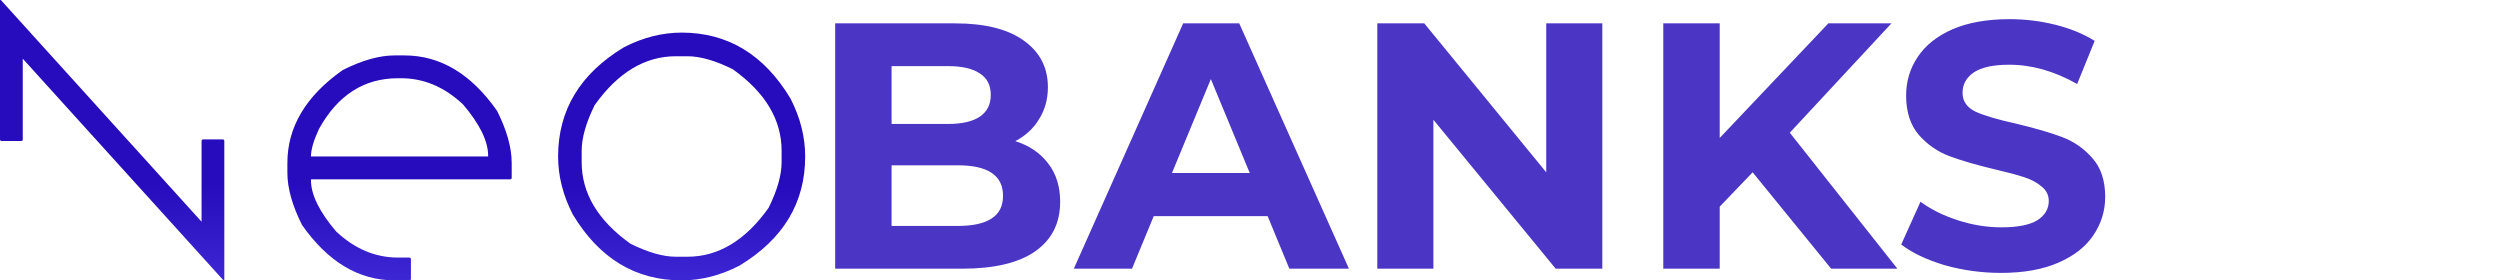 <svg width="214" height="24" viewBox="0 0 214 24" fill="none" xmlns="http://www.w3.org/2000/svg">
<path fill-rule="evenodd" clip-rule="evenodd" d="M58.348 24C54.394 24 51.287 22.116 49.026 18.349C48.191 16.721 47.774 15.07 47.774 13.396C47.774 9.43 49.652 6.314 53.409 4.046C55.032 3.209 56.678 2.791 58.348 2.791C62.302 2.791 65.409 4.674 67.67 8.442C68.505 10.07 68.923 11.721 68.923 13.396C68.923 17.361 67.044 20.477 63.288 22.744C61.664 23.581 60.018 24 58.348 24ZM66.905 13.884V12.907C66.905 10.245 65.514 7.919 62.731 5.93C61.235 5.186 59.937 4.814 58.835 4.814H57.861C55.206 4.814 52.887 6.209 50.904 9C50.162 10.5 49.791 11.802 49.791 12.907V13.884C49.791 16.547 51.183 18.872 53.965 20.861C55.461 21.605 56.76 21.977 57.861 21.977H58.835C61.49 21.977 63.809 20.581 65.792 17.791C66.534 16.291 66.905 14.989 66.905 13.884ZM43.662 15.349H26.618V15.419C26.618 16.663 27.337 18.128 28.774 19.814C30.363 21.303 32.125 22.047 34.062 22.047H35.035C35.128 22.058 35.175 22.105 35.175 22.186V23.86C35.175 23.954 35.128 24 35.035 24H33.783C30.71 24 28.067 22.419 25.852 19.256C25.017 17.593 24.6 16.105 24.6 14.791V13.953C24.6 10.872 26.177 8.221 29.331 6C30.989 5.163 32.473 4.744 33.783 4.744H34.618C37.691 4.744 40.334 6.326 42.549 9.488C43.384 11.152 43.801 12.64 43.801 13.953V15.209C43.801 15.303 43.755 15.349 43.662 15.349ZM41.784 13.326C41.784 12.082 41.065 10.617 39.627 8.93C38.038 7.442 36.276 6.698 34.34 6.698H34.062C31.163 6.698 28.913 8.14 27.313 11.023C26.85 12.012 26.618 12.802 26.618 13.396H41.784V13.326ZM1.948 5.024V11.93C1.948 12.024 1.902 12.07 1.809 12.07H0.139C0.047 12.07 0 12.024 0 11.93V0H0.07L17.253 18.977V12.07C17.265 11.977 17.312 11.93 17.393 11.93H19.062C19.155 11.942 19.201 11.989 19.201 12.07V24H19.132L1.948 5.024Z" fill="url(#paint0_linear_577_8)"/>
<path d="M86.91 12.08C88.11 12.46 89.05 13.1 89.73 14C90.41 14.88 90.75 15.97 90.75 17.27C90.75 19.11 90.03 20.53 88.59 21.53C87.17 22.51 85.09 23 82.35 23H71.49V2H81.75C84.31 2 86.27 2.49 87.63 3.47C89.01 4.45 89.7 5.78 89.7 7.46C89.7 8.48 89.45 9.39 88.95 10.19C88.47 10.99 87.79 11.62 86.91 12.08ZM76.32 5.66V10.61H81.15C82.35 10.61 83.26 10.4 83.88 9.98C84.5 9.56 84.81 8.94 84.81 8.12C84.81 7.3 84.5 6.69 83.88 6.29C83.26 5.87 82.35 5.66 81.15 5.66H76.32ZM81.99 19.34C83.27 19.34 84.23 19.13 84.87 18.71C85.53 18.29 85.86 17.64 85.86 16.76C85.86 15.02 84.57 14.15 81.99 14.15H76.32V19.34H81.99ZM108.509 18.5H98.76L96.9 23H91.919L101.279 2H106.079L115.469 23H110.369L108.509 18.5ZM106.979 14.81L103.649 6.77L100.319 14.81H106.979ZM137.158 2V23H133.168L122.698 10.25V23H117.898V2H121.918L132.358 14.75V2H137.158ZM150.027 14.75L147.207 17.69V23H142.377V2H147.207V11.81L156.507 2H161.907L153.207 11.36L162.417 23H156.747L150.027 14.75ZM171.294 23.36C169.634 23.36 168.024 23.14 166.464 22.7C164.924 22.24 163.684 21.65 162.744 20.93L164.394 17.27C165.294 17.93 166.364 18.46 167.604 18.86C168.844 19.26 170.084 19.46 171.324 19.46C172.704 19.46 173.724 19.26 174.384 18.86C175.044 18.44 175.374 17.89 175.374 17.21C175.374 16.71 175.174 16.3 174.774 15.98C174.394 15.64 173.894 15.37 173.274 15.17C172.674 14.97 171.854 14.75 170.814 14.51C169.214 14.13 167.904 13.75 166.884 13.37C165.864 12.99 164.984 12.38 164.244 11.54C163.524 10.7 163.164 9.58 163.164 8.18C163.164 6.96 163.494 5.86 164.154 4.88C164.814 3.88 165.804 3.09 167.124 2.51C168.464 1.93 170.094 1.64 172.014 1.64C173.354 1.64 174.664 1.8 175.944 2.12C177.224 2.44 178.344 2.9 179.304 3.5L177.804 7.19C175.864 6.09 173.924 5.54 171.984 5.54C170.624 5.54 169.614 5.76 168.954 6.2C168.314 6.64 167.994 7.22 167.994 7.94C167.994 8.66 168.364 9.2 169.104 9.56C169.864 9.9 171.014 10.24 172.554 10.58C174.154 10.96 175.464 11.34 176.484 11.72C177.504 12.1 178.374 12.7 179.094 13.52C179.834 14.34 180.204 15.45 180.204 16.85C180.204 18.05 179.864 19.15 179.184 20.15C178.524 21.13 177.524 21.91 176.184 22.49C174.844 23.07 173.214 23.36 171.294 23.36Z" fill="#4A35C5"/>
<defs>
<linearGradient id="paint0_linear_577_8" x1="19.299" y1="8.34" x2="19.141" y2="39.489" gradientUnits="userSpaceOnUse">
<stop offset="0.237" stop-color="#260CBC"/>
<stop offset="0.983" stop-color="#6756FF"/>
</linearGradient>
</defs>
</svg>
